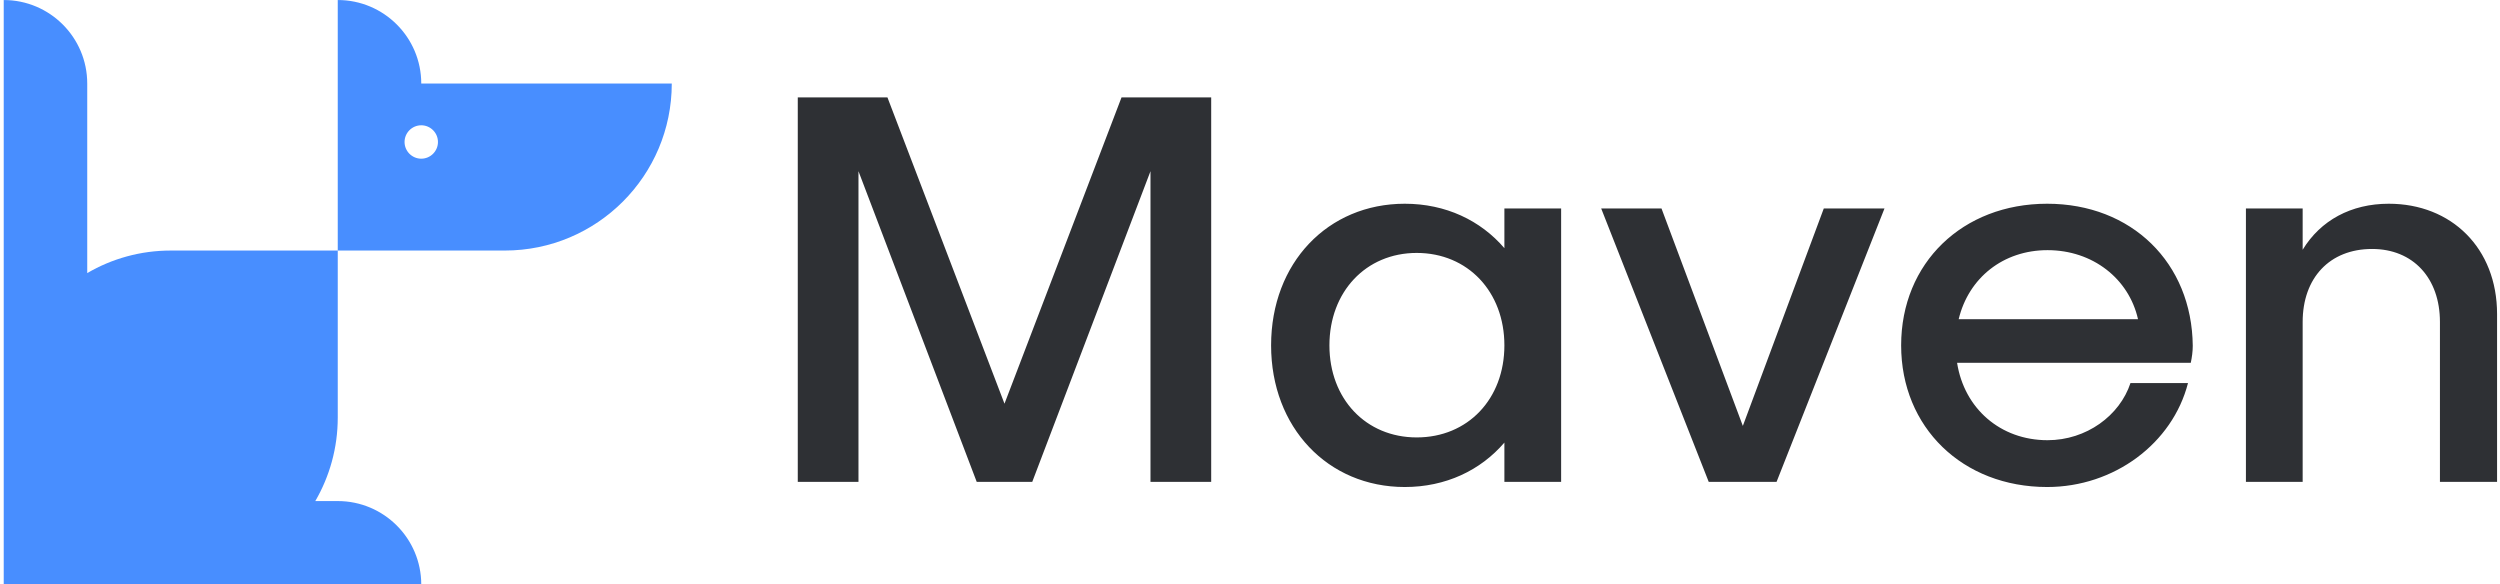 <svg data-v-423bf9ae="" xmlns="http://www.w3.org/2000/svg" viewBox="0 0 385 90" class="iconLeft"><!----><!----><!----><g data-v-423bf9ae="" id="a29cc36c-1d8d-4189-b2ab-25aab02378b9" fill="#2e3034" transform="matrix(6.11,0,0,6.11,116.625,-11.334)"><path d="M9.18 4.31L6.23 12.03L3.28 4.31L1.02 4.31L1.02 14L2.55 14L2.55 6.17L5.53 14L6.93 14L9.91 6.17L9.91 14L11.44 14L11.44 4.31ZM18.83 7.11L18.83 8.11C18.23 7.41 17.35 6.99 16.32 6.99C14.38 6.99 12.95 8.48 12.95 10.56C12.95 12.63 14.38 14.13 16.32 14.13C17.35 14.13 18.23 13.71 18.83 13.01L18.83 14L20.26 14L20.26 7.11ZM16.62 12.88C15.34 12.88 14.42 11.91 14.42 10.56C14.42 9.21 15.34 8.23 16.62 8.23C17.91 8.23 18.83 9.21 18.83 10.56C18.83 11.91 17.91 12.88 16.62 12.88ZM26.88 7.11L24.84 12.59L22.79 7.11L21.27 7.11L23.98 14L25.69 14L28.41 7.11ZM36.18 10.57C36.16 8.48 34.64 6.99 32.51 6.99C30.38 6.99 28.83 8.48 28.83 10.56C28.83 12.63 30.38 14.13 32.51 14.13C34.20 14.13 35.67 13.03 36.06 11.51L34.61 11.51C34.34 12.33 33.50 12.95 32.52 12.95C31.33 12.95 30.42 12.15 30.24 11.00L36.13 11.00C36.16 10.86 36.18 10.71 36.18 10.57ZM32.52 8.16C33.66 8.16 34.57 8.88 34.80 9.90L30.28 9.90C30.53 8.86 31.40 8.16 32.52 8.16ZM41.12 6.99C40.17 6.99 39.40 7.41 38.95 8.15L38.95 7.11L37.52 7.11L37.52 14L38.95 14L38.95 9.97C38.95 8.86 39.63 8.13 40.70 8.13C41.73 8.13 42.41 8.86 42.41 9.97L42.41 14L43.85 14L43.85 9.77C43.85 8.11 42.70 6.99 41.12 6.99Z"></path></g><!----><g data-v-423bf9ae="" id="7f6e7bf6-5840-4c70-9a2d-20581c90a2d9" transform="matrix(1.286,0,0,1.286,-12.286,-19.286)" stroke="none" fill="#488eff"><path d="M60 25c0-5.52-4.48-10-10-10v30h20c11.05 0 20-8.96 20-20H60zm0 9c-1.1 0-2-.9-2-2s.9-2 2-2 2 .9 2 2-.9 2-2 2zM60 85H10V15c5.52 0 10 4.48 10 10v22.7c2.94-1.72 6.36-2.7 10-2.7h20v20c0 3.64-.98 7.06-2.69 10H50c5.52 0 10 4.48 10 10z"></path></g><!----></svg>